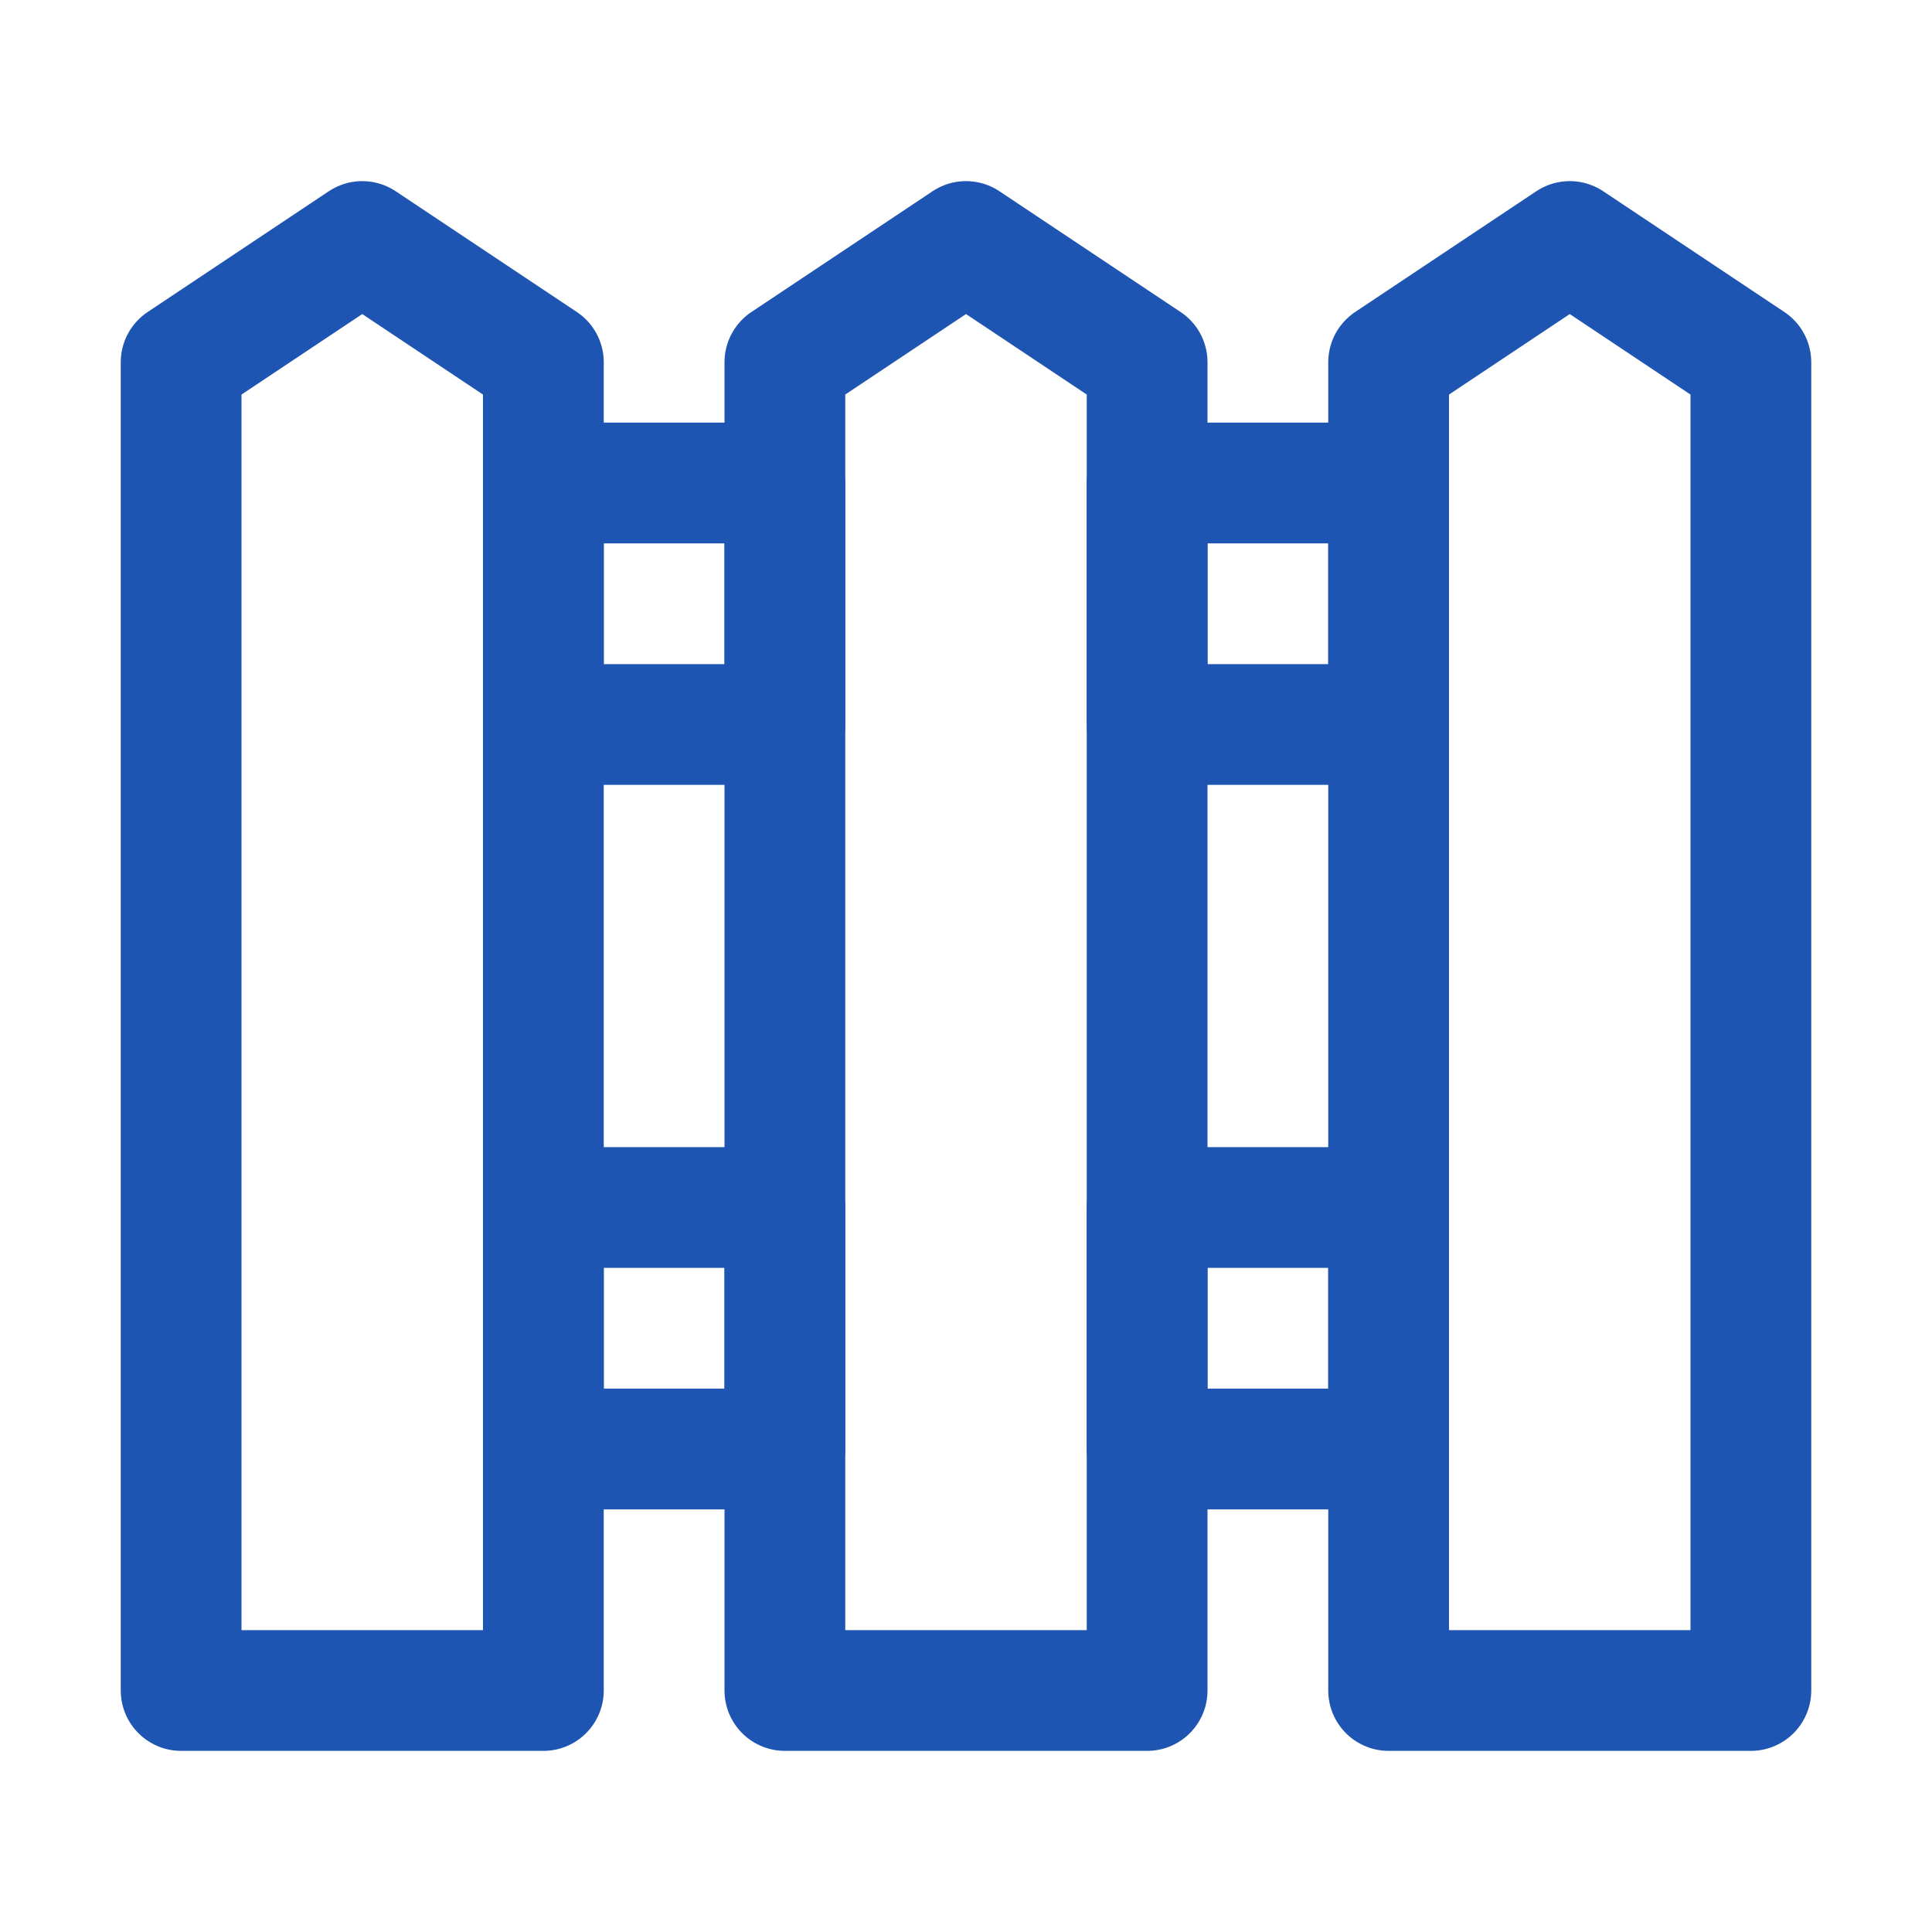 <svg version="1.1" id="Icons" xmlns="http://www.w3.org/2000/svg" xmlns:xlink="http://www.w3.org/1999/xlink" viewBox="0 0 32 32" xml:space="preserve" width="25px" height="25px" fill="#1e55b3"><g id="SVGRepo_bgCarrier" stroke-width="0"></g><g id="SVGRepo_tracerCarrier" stroke-linecap="round" stroke-linejoin="round"></g><g id="SVGRepo_iconCarrier"> <style type="text/css"> .st0{fill:none;stroke:#1e55b3;stroke-width:2;stroke-linecap:round;stroke-linejoin:round;stroke-miterlimit:10;} </style> <polygon class="st0" points="9,28 3,28 3,6 6,4 9,6 "></polygon> <polygon class="st0" points="19,28 13,28 13,6 16,4 19,6 "></polygon> <polygon class="st0" points="29,28 23,28 23,6 26,4 29,6 "></polygon> <rect x="19" y="8" class="st0" width="4" height="4"></rect> <rect x="9" y="8" class="st0" width="4" height="4"></rect> <rect x="19" y="20" class="st0" width="4" height="4"></rect> <rect x="9" y="20" class="st0" width="4" height="4"></rect> </g></svg>